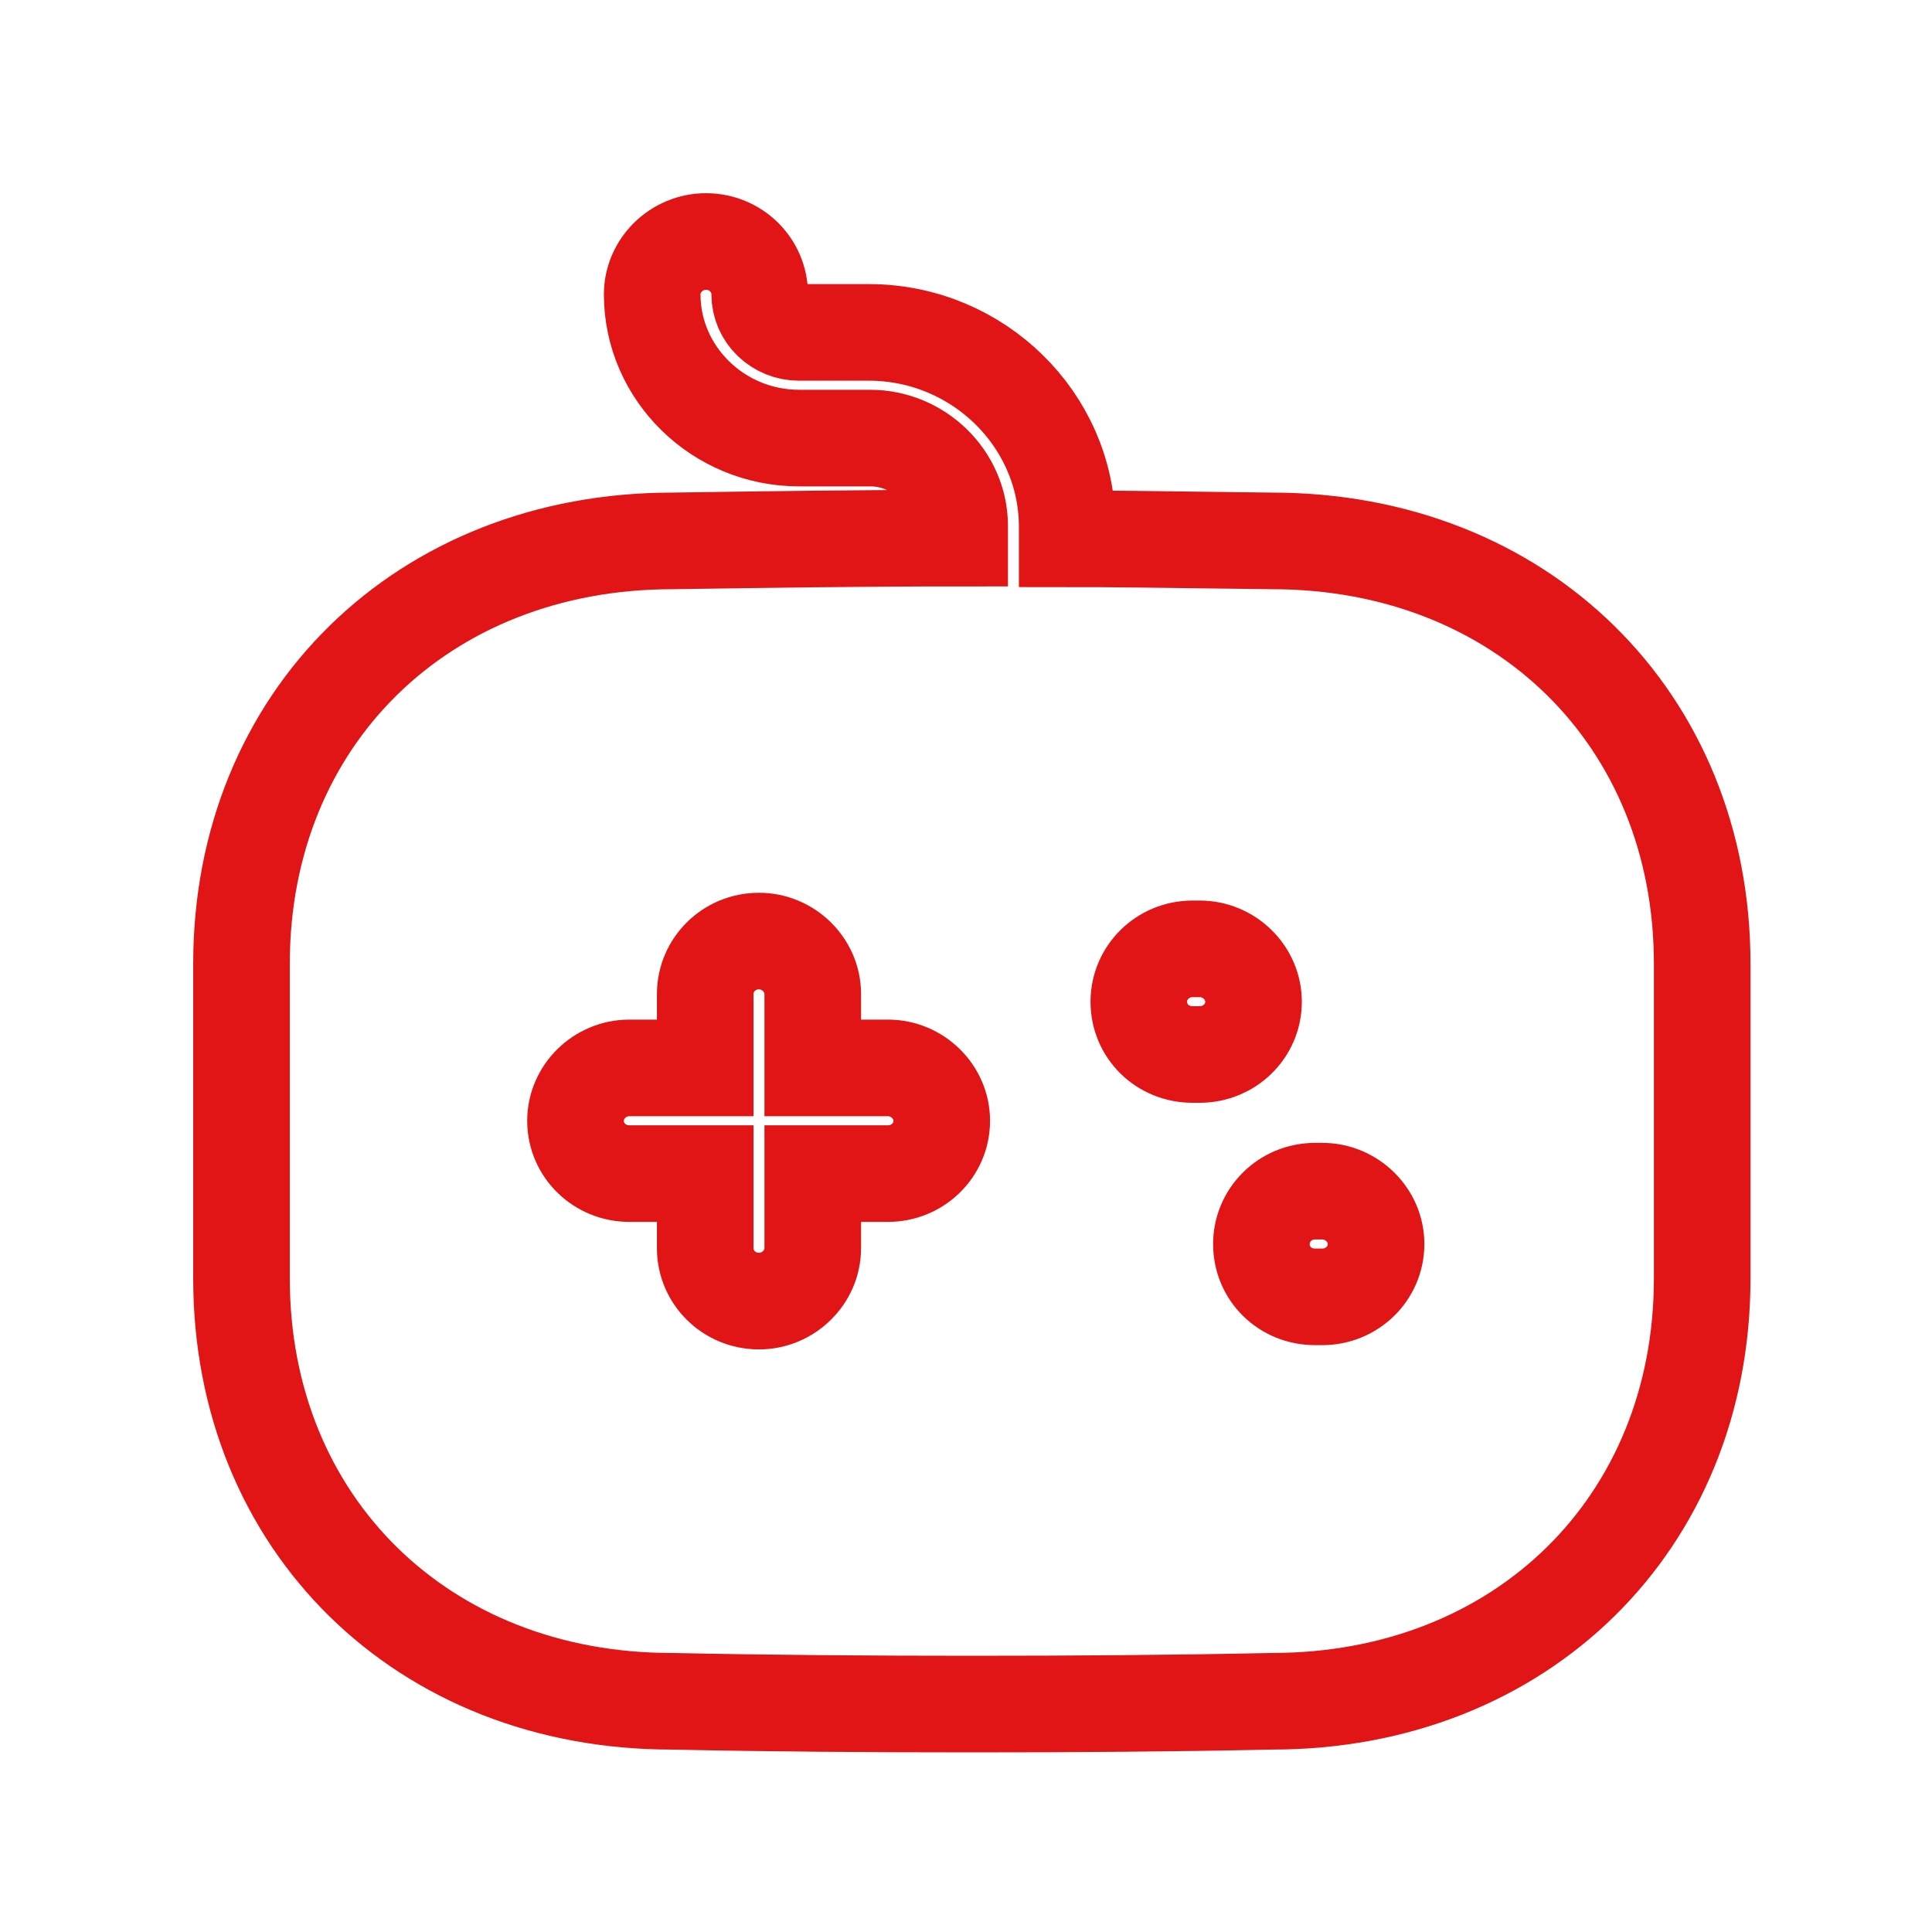 <svg width="40" height="40" viewBox="0 0 40 40" fill="none" xmlns="http://www.w3.org/2000/svg">
<path fill-rule="evenodd" clip-rule="evenodd" d="M24.905 11.181C25.382 11.188 25.859 11.194 26.338 11.199C31.488 11.199 35.242 14.875 35.242 19.951V26.471C35.242 31.547 31.488 35.223 26.338 35.223C24.276 35.267 22.213 35.281 20.136 35.281C18.058 35.281 15.966 35.267 13.903 35.223C8.754 35.223 5 31.547 5 26.471V19.951C5 14.875 8.754 11.199 13.918 11.199C15.862 11.17 17.851 11.141 19.869 11.141V10.893C19.869 9.886 19.023 9.07 18.014 9.07H16.545C14.868 9.07 13.503 7.728 13.503 6.094C13.503 5.496 14.007 5 14.616 5C15.239 5 15.729 5.496 15.729 6.094C15.729 6.532 16.099 6.882 16.545 6.882H18.014C20.254 6.896 22.08 8.69 22.095 10.878V11.155C23.03 11.155 23.965 11.168 24.905 11.181ZM18.385 24.298H16.827V25.844C16.827 26.442 16.322 26.938 15.714 26.938C15.091 26.938 14.601 26.442 14.601 25.844V24.298H13.028C12.419 24.298 11.915 23.816 11.915 23.204C11.915 22.606 12.419 22.11 13.028 22.11H14.601V20.578C14.601 19.98 15.091 19.484 15.714 19.484C16.322 19.484 16.827 19.98 16.827 20.578V22.11H18.385C18.993 22.11 19.498 22.606 19.498 23.204C19.498 23.816 18.993 24.298 18.385 24.298ZM24.691 21.832H24.84C25.448 21.832 25.953 21.351 25.953 20.739C25.953 20.14 25.448 19.645 24.84 19.645H24.691C24.068 19.645 23.578 20.14 23.578 20.739C23.578 21.351 24.068 21.832 24.691 21.832ZM27.229 26.85H27.377C27.985 26.85 28.49 26.369 28.49 25.756C28.49 25.158 27.985 24.662 27.377 24.662H27.229C26.604 24.662 26.116 25.158 26.116 25.756C26.116 26.369 26.604 26.85 27.229 26.85Z" stroke="#E11515" stroke-width="2"/>
</svg>
